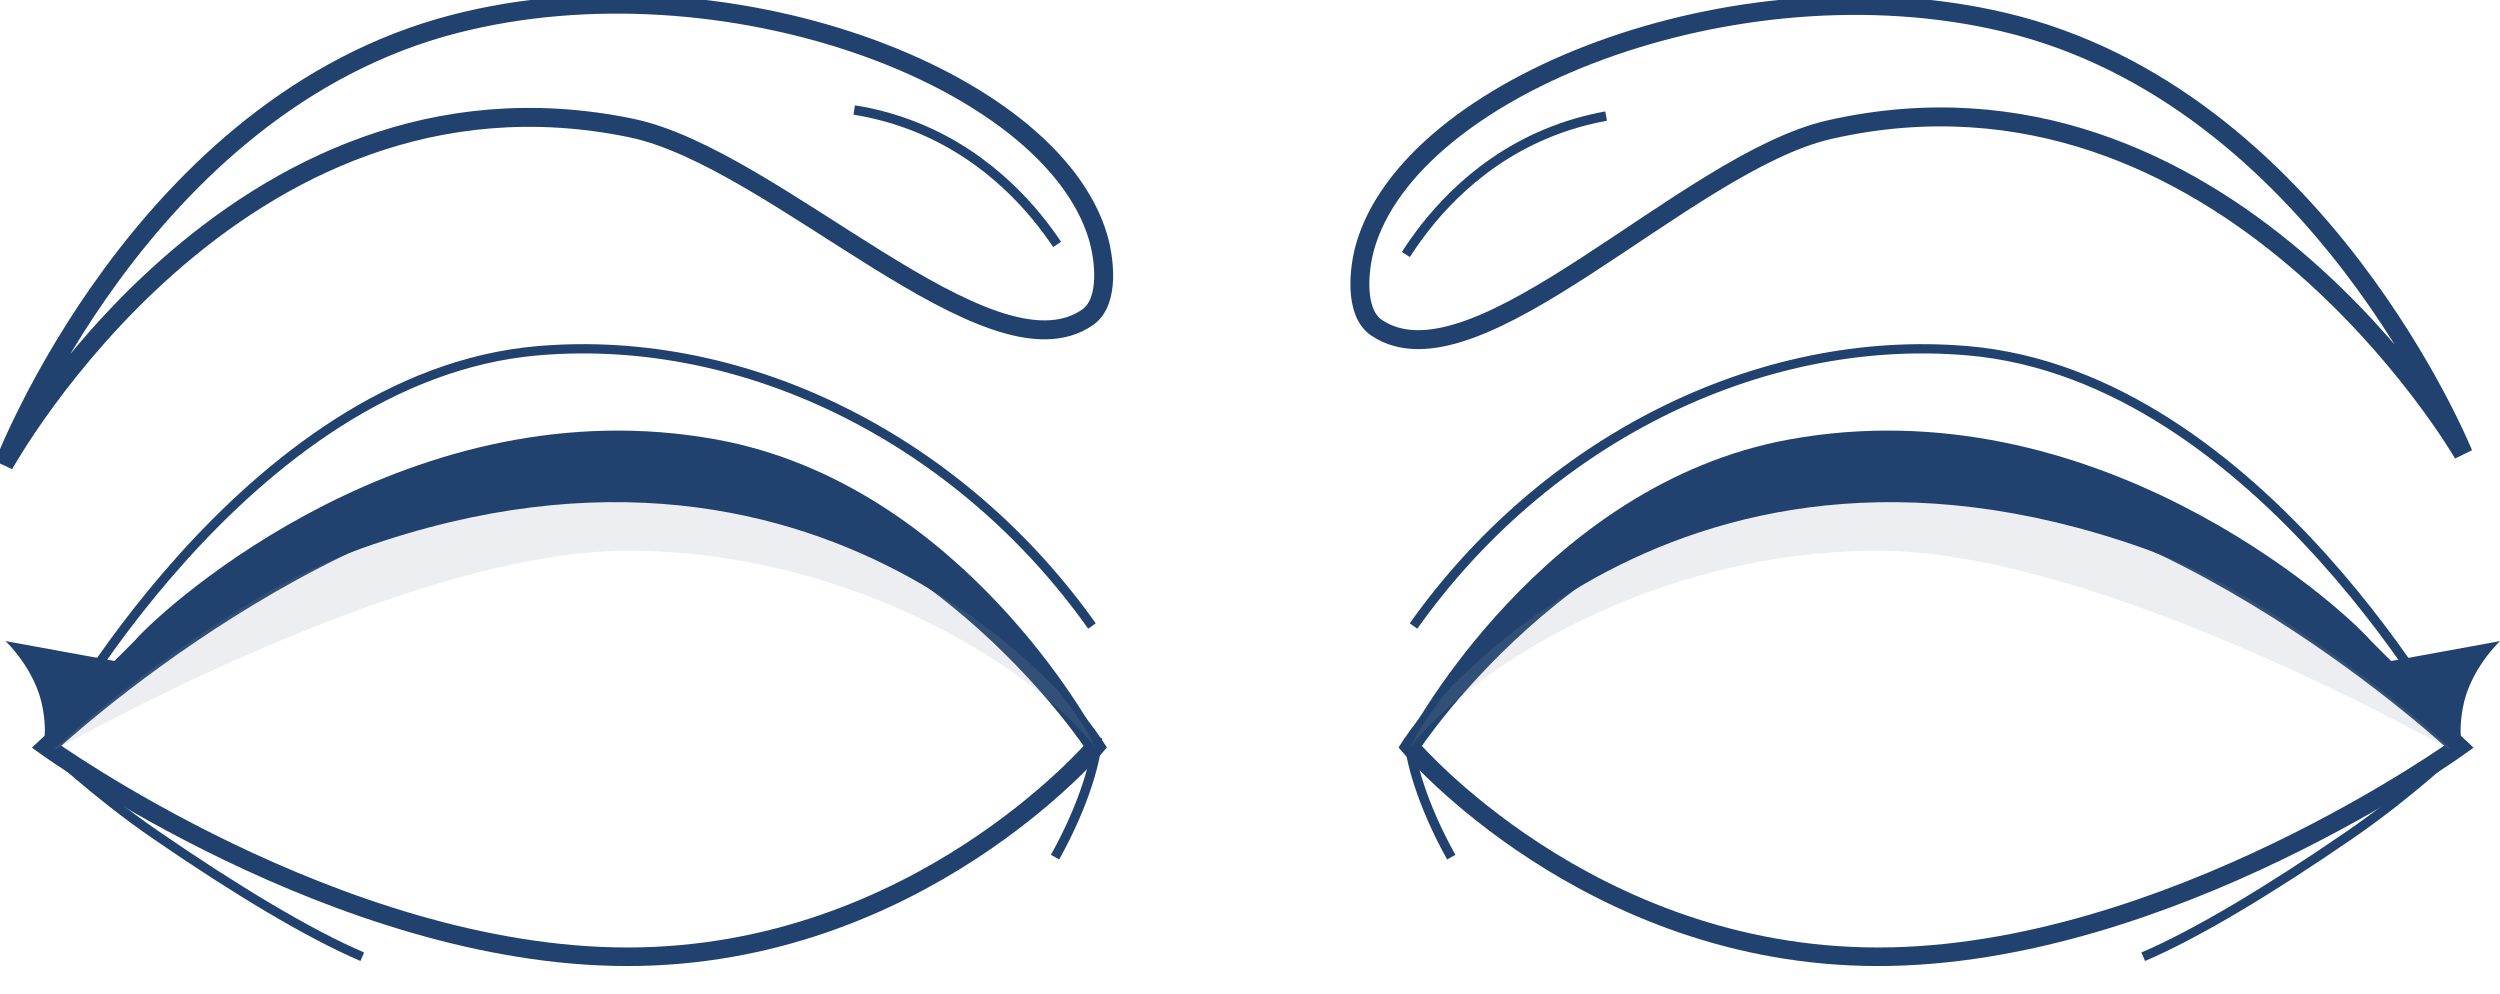 <svg width="264" height="105" viewBox="0 0 264 105" fill="none" xmlns="http://www.w3.org/2000/svg">
<g clip-path="url(#clip0)">
<path d="M148.811 77.919C148.811 79.939 150.082 84.823 153.252 90.515" stroke="#21426E" stroke-miterlimit="10"/>
<path d="M115.856 77.919C115.856 79.939 114.584 84.823 111.414 90.515" stroke="#21426E" stroke-miterlimit="10"/>
<path d="M259.672 78.85C259.672 78.85 228.905 101.034 198.318 101.034C167.731 101.034 148.907 78.85 148.907 78.85C148.907 78.85 167.731 49.841 198.318 49.841C228.905 49.836 259.672 78.85 259.672 78.85Z" stroke="#21426E" stroke-width="1.96" stroke-miterlimit="10"/>
<path opacity="0.16" d="M198.318 58.159C222.065 58.159 259.278 79.469 259.278 79.469C259.278 79.469 228.905 50.438 198.318 50.438C167.731 50.438 150.679 74.519 148.951 78.894C155.217 70.751 174.575 58.159 198.318 58.159Z" fill="#8B94A5"/>
<path d="M4.906 78.85C4.906 78.85 35.673 101.034 66.261 101.034C96.848 101.034 115.672 78.85 115.672 78.85C115.672 78.85 96.848 49.841 66.261 49.841C35.673 49.841 4.906 78.85 4.906 78.85Z" stroke="#21426E" stroke-width="1.96" stroke-miterlimit="10"/>
<path opacity="0.16" d="M66.261 58.159C42.514 58.159 5.301 79.469 5.301 79.469C5.301 79.469 35.674 50.438 66.261 50.438C96.848 50.438 113.9 74.519 115.628 78.894C109.362 70.751 90.004 58.159 66.261 58.159Z" fill="#8B94A5"/>
<path d="M260.12 47.921C260.12 47.921 244.861 10.163 211.555 2.323C183.081 -4.379 148.903 9.162 144.141 26.102C143.54 28.236 142.922 32.984 145.391 34.627C155.844 41.588 178.043 17.129 193.214 13.685C234.912 4.234 260.12 47.921 260.12 47.921Z" stroke="#21426E" stroke-width="2" stroke-miterlimit="10"/>
<path d="M148.46 26.875C150.573 23.581 155.16 17.546 163.162 14.169C165.468 13.194 167.665 12.61 169.607 12.258" stroke="#21426E" stroke-miterlimit="10"/>
<path d="M0.408 49.063C0.408 49.063 14.921 11.011 48.065 2.512C76.398 -4.752 110.835 8.112 115.93 24.956C116.575 27.081 117.285 31.811 114.847 33.507C104.539 40.67 81.862 16.65 66.625 13.51C24.751 4.884 0.408 49.063 0.408 49.063Z" stroke="#21426E" stroke-width="2" stroke-miterlimit="10"/>
<path d="M111.633 25.812C109.458 22.562 104.749 16.619 96.686 13.4C94.358 12.469 92.157 11.929 90.205 11.617" stroke="#21426E" stroke-miterlimit="10"/>
<path d="M226.323 101.03C231.931 98.632 239.591 94.038 248.123 88.174C254.591 83.73 259.672 78.85 259.672 78.85C259.672 78.85 238.771 39.691 207.789 37.038C185.497 35.127 163.004 46.718 149.267 66.109" stroke="#21426E" stroke-width="0.98" stroke-miterlimit="10"/>
<path d="M148.907 77.506C148.907 77.506 162.934 51.154 188.93 46.41C220.991 40.56 246.917 63.746 250.337 67.637C250.539 67.865 252.499 69.802 252.499 69.802L264 67.703C264 67.703 260.799 70.685 260.067 74.783C259.453 78.231 260.282 79.333 260.282 79.333C260.282 79.333 241.901 63.39 226.336 57.891C175.483 39.928 148.907 77.506 148.907 77.506Z" fill="#21426E"/>
<path d="M38.256 101.03C32.648 98.632 24.988 94.038 16.456 88.174C9.988 83.73 4.906 78.85 4.906 78.85C4.906 78.85 25.808 39.691 56.79 37.038C79.082 35.127 101.575 46.718 115.312 66.109" stroke="#21426E" stroke-width="0.98" stroke-miterlimit="10"/>
<path d="M115.672 77.506C115.672 77.506 101.645 51.154 75.648 46.41C43.584 40.56 17.657 63.746 14.241 67.633C14.04 67.861 12.08 69.798 12.08 69.798L0.579 67.699C0.579 67.699 3.78 70.681 4.512 74.778C5.126 78.226 4.297 79.329 4.297 79.329C4.297 79.329 22.677 63.386 38.243 57.887C89.096 39.928 115.672 77.506 115.672 77.506Z" fill="#21426E"/>
</g>
<defs>
<clipPath id="clip0">
<rect width="264" height="105" fill="white"/>
</clipPath>
</defs>
</svg>
